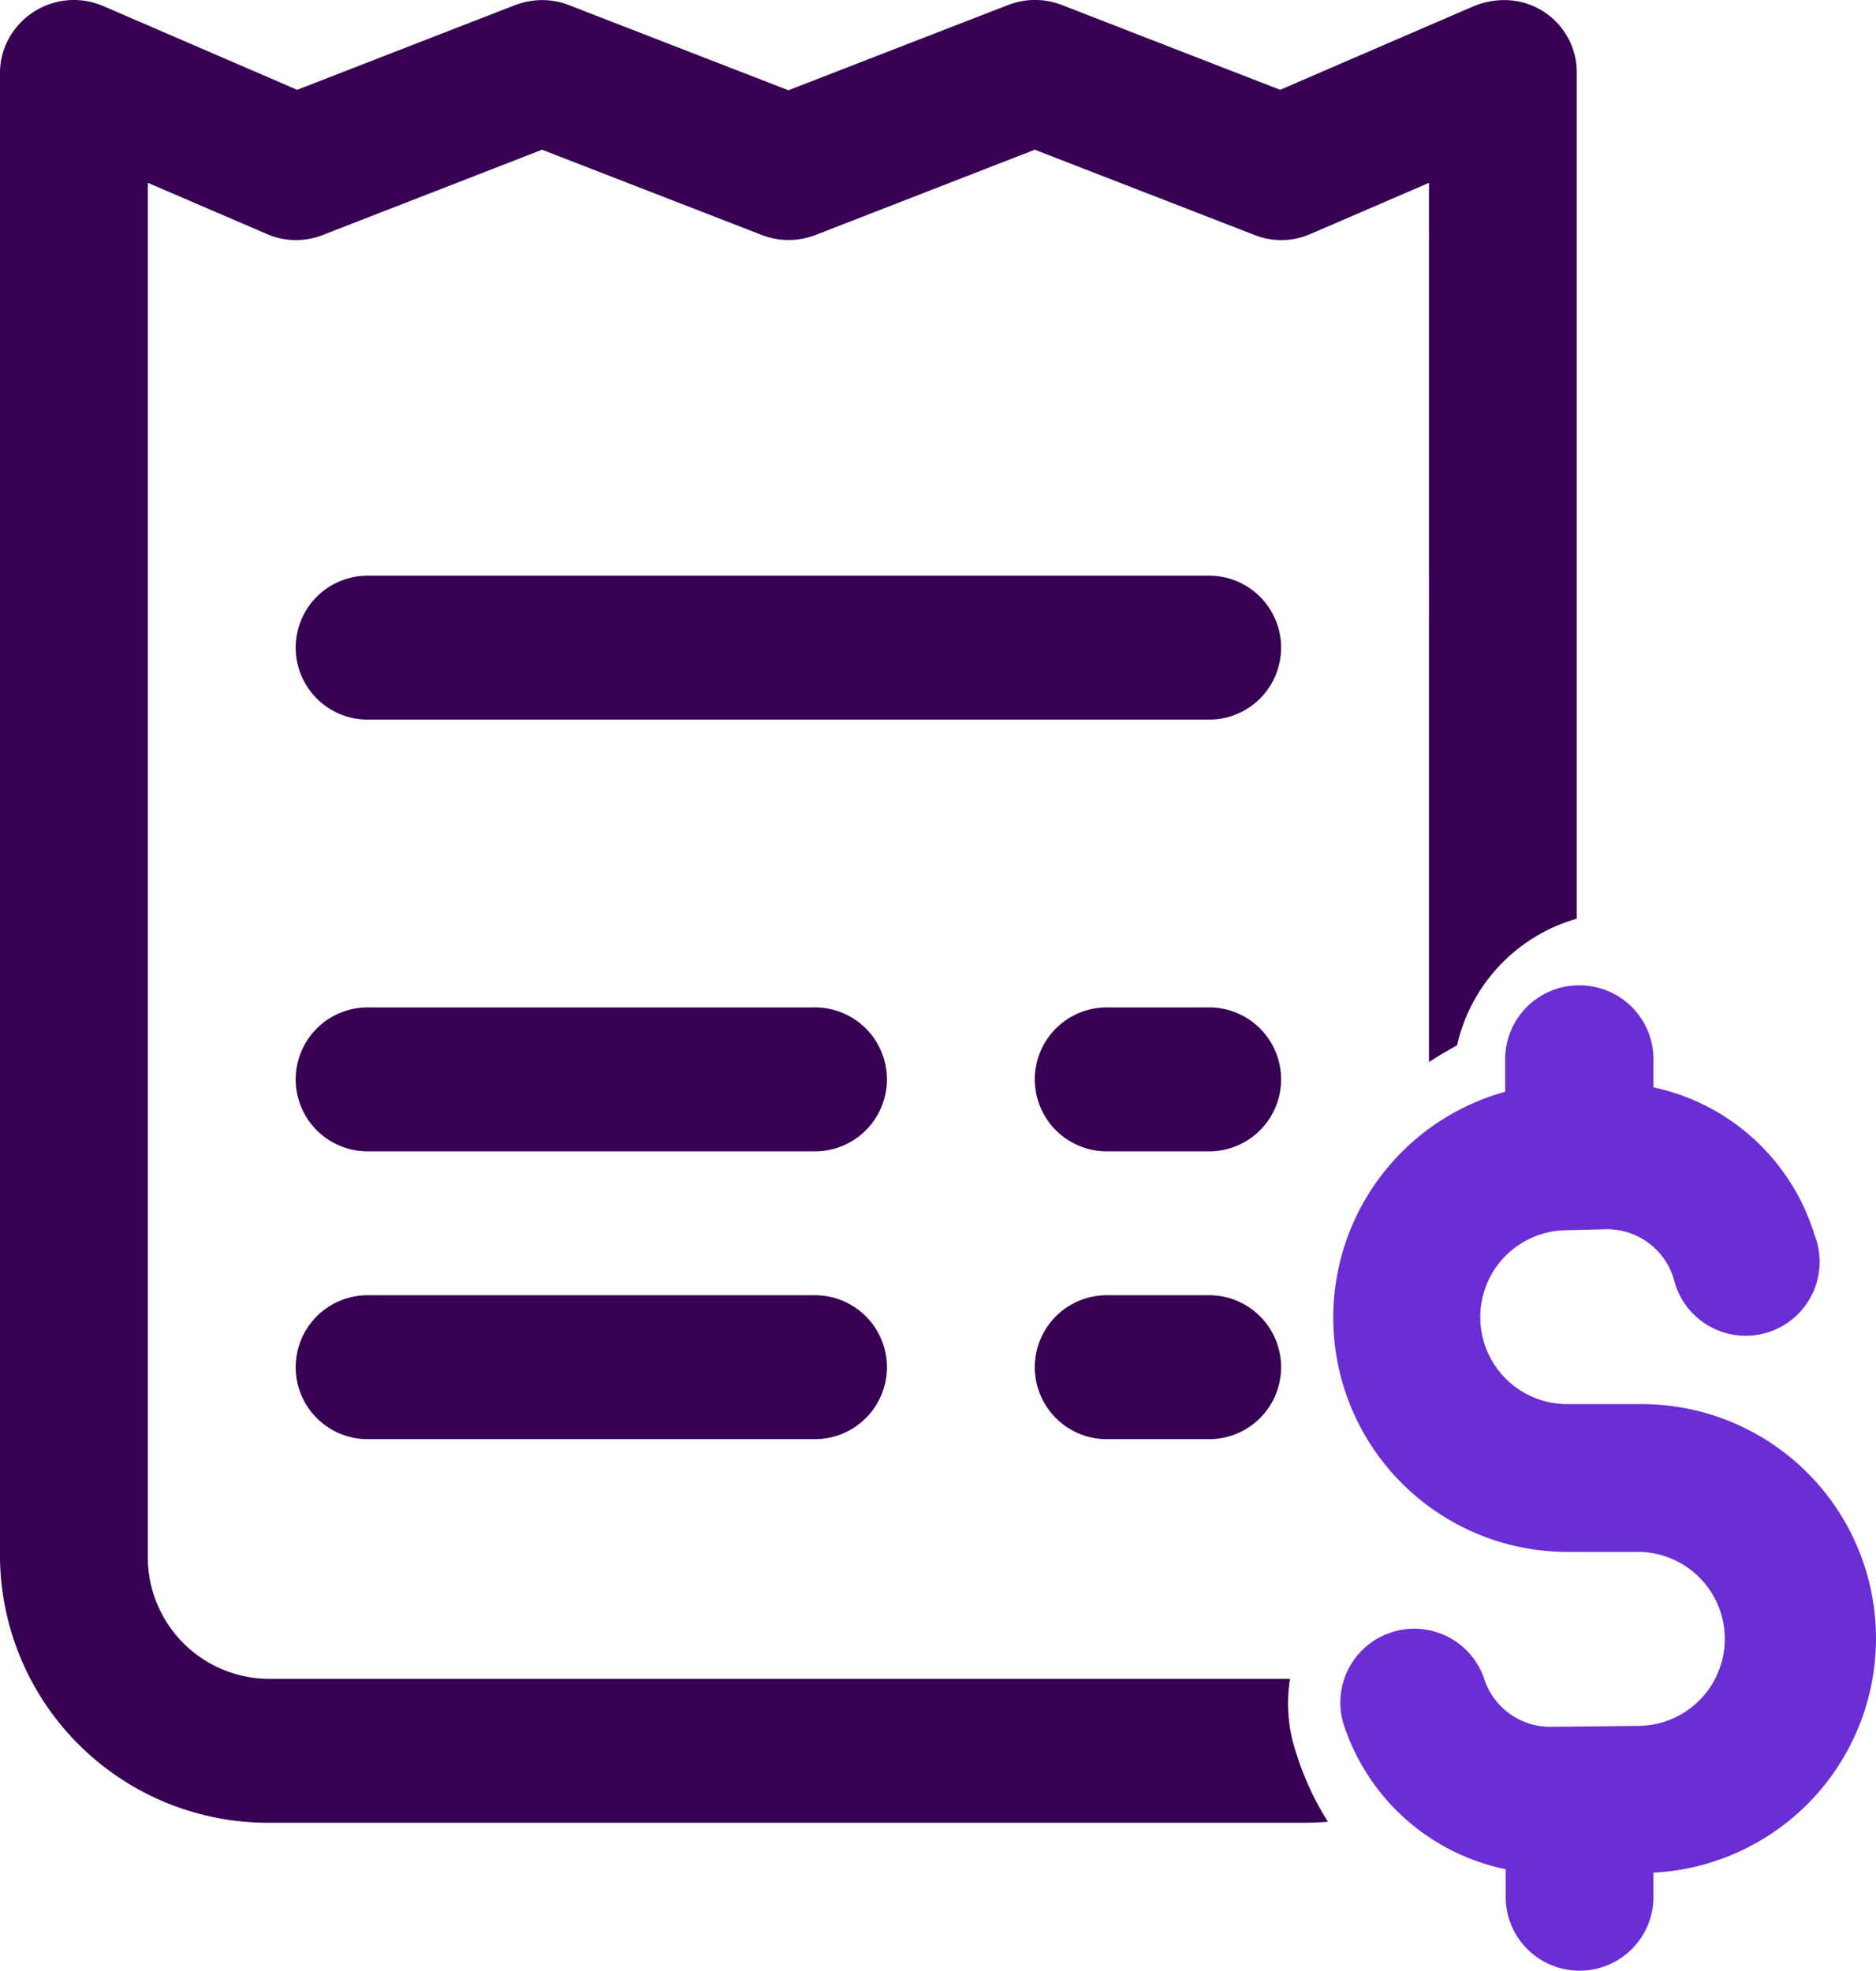<svg xmlns="http://www.w3.org/2000/svg" width="38.072" height="40" viewBox="0 0 38.072 40">
  <g id="servicePayment" transform="translate(-286 -287.548)">
    <path id="icons8_receipt_dollar" data-name="icons8 receipt dollar" d="M247.55,39.048h-2a1.461,1.461,0,1,0,0,2.921h2a1.461,1.461,0,1,0,0-2.921Zm-8,0h-9a1.461,1.461,0,1,0,0,2.921h9a1.461,1.461,0,1,0,0-2.921Zm8-5.842h-2a1.461,1.461,0,1,0,0,2.921h2a1.461,1.461,0,1,0,0-2.921Zm-8,0h-9a1.461,1.461,0,1,0,0,2.921h9a1.461,1.461,0,1,0,0-2.921Zm8-8.763h-17a1.461,1.461,0,1,0,0,2.921h17a1.461,1.461,0,1,0,0-2.921Zm6.02-11.683a1.637,1.637,0,0,0-.62.127l-3.92,1.694-4.41-1.714a1.512,1.512,0,0,0-1.13,0l-4.44,1.723-4.44-1.723a1.506,1.506,0,0,0-.56-.107,1.587,1.587,0,0,0-.56.107l-4.41,1.714-3.92-1.694a1.507,1.507,0,0,0-1.97.73,1.441,1.441,0,0,0-.14.6V44.4a5.439,5.439,0,0,0,5.5,5.355h21c.15,0,.3-.01.45-.019a5.823,5.823,0,0,1-.64-1.383,3.136,3.136,0,0,1-.13-1.519H228.55a2.469,2.469,0,0,1-2.5-2.434V16.469l2.4,1.032a1.48,1.48,0,0,0,1.17.019l4.43-1.723,4.44,1.723a1.512,1.512,0,0,0,1.13,0l4.43-1.723,4.44,1.723a1.48,1.48,0,0,0,1.17-.019l2.39-1.032V34.316c.19-.127.38-.234.57-.341a3.468,3.468,0,0,1,2.43-2.57V14.22A1.468,1.468,0,0,0,253.57,12.76Z" transform="translate(62.95 274.79)" fill="#370053"/>
    <path id="Path_457" data-name="Path 457" d="M262.07,46.78a4.761,4.761,0,0,1-4.51,4.99v.49a1.5,1.5,0,0,1-3,0V51.7a4.385,4.385,0,0,1-3.3-2.98,1.5,1.5,0,0,1,2.86-.9,1.407,1.407,0,0,0,1.35.99l1.84-.02a1.766,1.766,0,0,0-.02-3.53h-1.47a4.756,4.756,0,0,1-1.27-9.34v-.66a1.5,1.5,0,0,1,1.5-1.5h.01a1.5,1.5,0,0,1,1.5,1.5v.57a4.37,4.37,0,0,1,3.27,3,1.5,1.5,0,1,1-2.86.88,1.416,1.416,0,0,0-1.35-1l-.82.02a1.765,1.765,0,0,0,.02,3.53h1.47A4.756,4.756,0,0,1,262.07,46.78Z" transform="translate(61.996 273.788)" fill="#6b2dd4"/>
  </g>
</svg>
